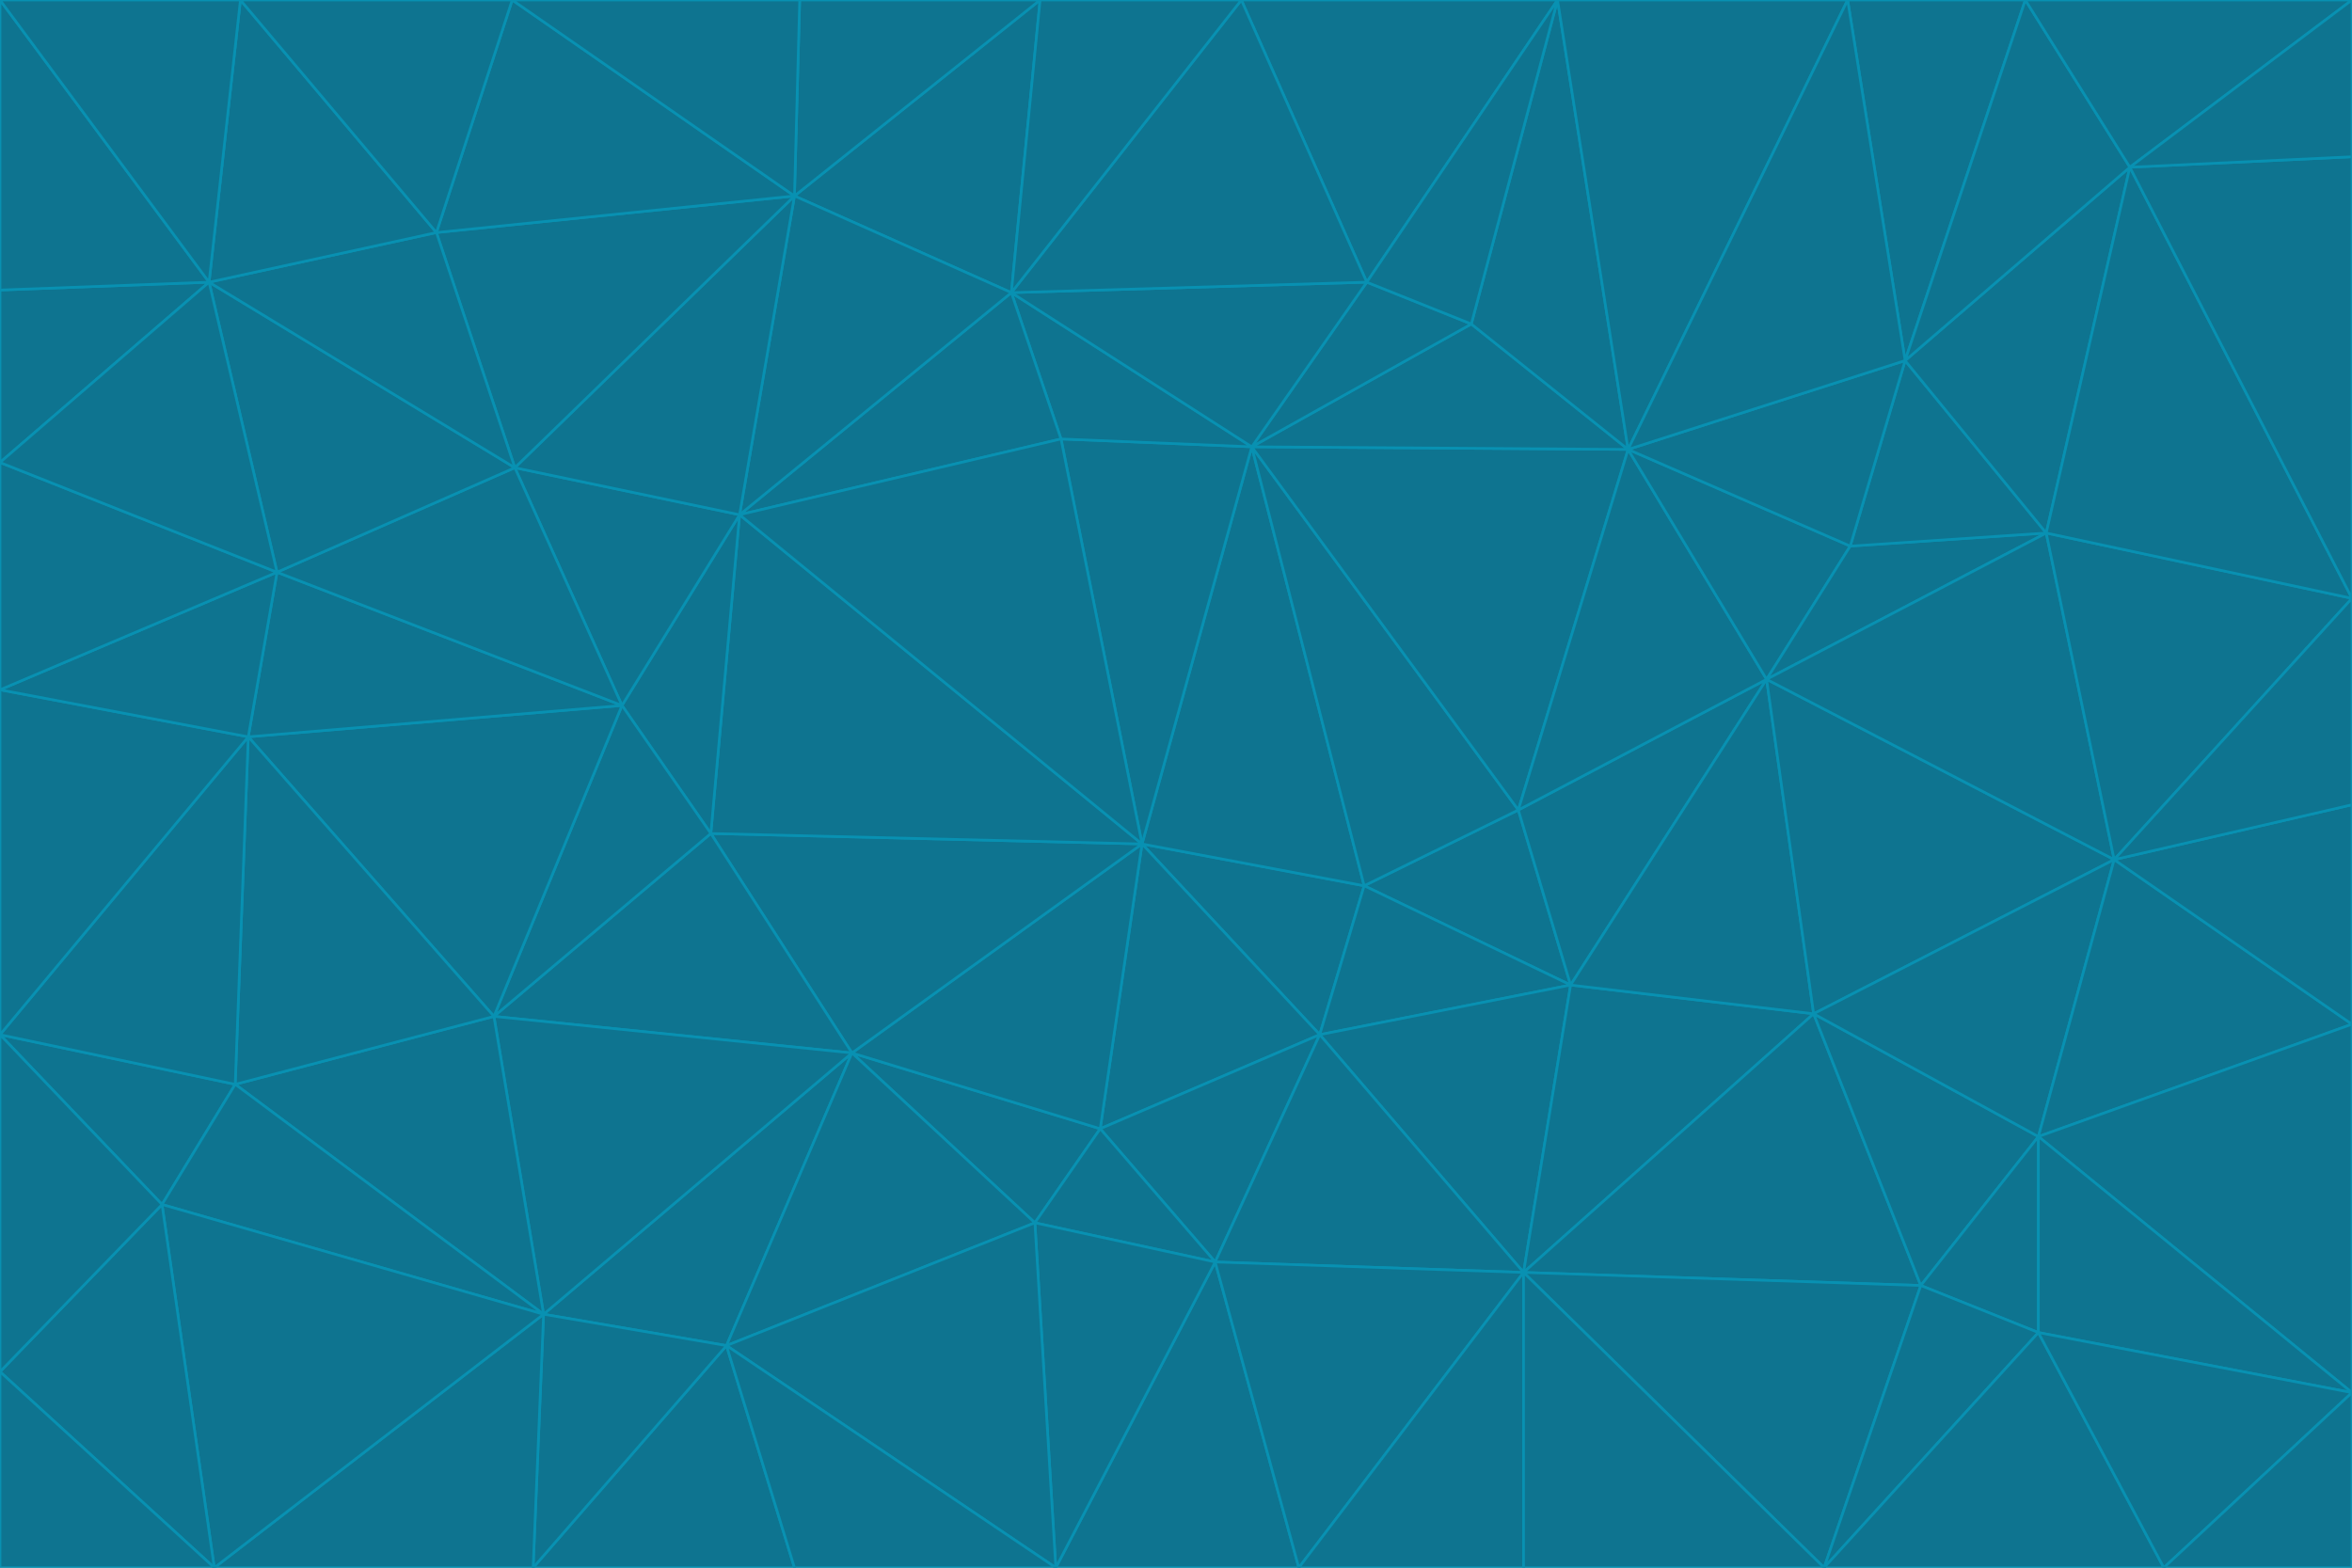 <svg id="visual" viewBox="0 0 900 600" width="900" height="600" xmlns="http://www.w3.org/2000/svg" xmlns:xlink="http://www.w3.org/1999/xlink" version="1.1"><g stroke-width="1" stroke-linejoin="bevel"><path d="M437 323L505 396L522 339Z" fill="#0e7490" stroke="#0891b2"></path><path d="M437 323L421 432L505 396Z" fill="#0e7490" stroke="#0891b2"></path><path d="M601 377L581 310L522 339Z" fill="#0e7490" stroke="#0891b2"></path><path d="M522 339L479 171L437 323Z" fill="#0e7490" stroke="#0891b2"></path><path d="M421 432L465 483L505 396Z" fill="#0e7490" stroke="#0891b2"></path><path d="M505 396L601 377L522 339Z" fill="#0e7490" stroke="#0891b2"></path><path d="M583 487L601 377L505 396Z" fill="#0e7490" stroke="#0891b2"></path><path d="M326 403L396 468L421 432Z" fill="#0e7490" stroke="#0891b2"></path><path d="M421 432L396 468L465 483Z" fill="#0e7490" stroke="#0891b2"></path><path d="M437 323L326 403L421 432Z" fill="#0e7490" stroke="#0891b2"></path><path d="M465 483L583 487L505 396Z" fill="#0e7490" stroke="#0891b2"></path><path d="M581 310L479 171L522 339Z" fill="#0e7490" stroke="#0891b2"></path><path d="M437 323L272 319L326 403Z" fill="#0e7490" stroke="#0891b2"></path><path d="M479 171L406 168L437 323Z" fill="#0e7490" stroke="#0891b2"></path><path d="M283 197L272 319L437 323Z" fill="#0e7490" stroke="#0891b2"></path><path d="M583 487L694 388L601 377Z" fill="#0e7490" stroke="#0891b2"></path><path d="M601 377L676 260L581 310Z" fill="#0e7490" stroke="#0891b2"></path><path d="M581 310L623 172L479 171Z" fill="#0e7490" stroke="#0891b2"></path><path d="M694 388L676 260L601 377Z" fill="#0e7490" stroke="#0891b2"></path><path d="M676 260L623 172L581 310Z" fill="#0e7490" stroke="#0891b2"></path><path d="M479 171L387 112L406 168Z" fill="#0e7490" stroke="#0891b2"></path><path d="M404 600L497 600L465 483Z" fill="#0e7490" stroke="#0891b2"></path><path d="M465 483L497 600L583 487Z" fill="#0e7490" stroke="#0891b2"></path><path d="M583 487L735 492L694 388Z" fill="#0e7490" stroke="#0891b2"></path><path d="M404 600L465 483L396 468Z" fill="#0e7490" stroke="#0891b2"></path><path d="M623 172L563 124L479 171Z" fill="#0e7490" stroke="#0891b2"></path><path d="M387 112L283 197L406 168Z" fill="#0e7490" stroke="#0891b2"></path><path d="M406 168L283 197L437 323Z" fill="#0e7490" stroke="#0891b2"></path><path d="M283 197L238 270L272 319Z" fill="#0e7490" stroke="#0891b2"></path><path d="M208 503L278 515L326 403Z" fill="#0e7490" stroke="#0891b2"></path><path d="M563 124L523 108L479 171Z" fill="#0e7490" stroke="#0891b2"></path><path d="M189 389L326 403L272 319Z" fill="#0e7490" stroke="#0891b2"></path><path d="M326 403L278 515L396 468Z" fill="#0e7490" stroke="#0891b2"></path><path d="M278 515L404 600L396 468Z" fill="#0e7490" stroke="#0891b2"></path><path d="M523 108L387 112L479 171Z" fill="#0e7490" stroke="#0891b2"></path><path d="M497 600L583 600L583 487Z" fill="#0e7490" stroke="#0891b2"></path><path d="M676 260L708 209L623 172Z" fill="#0e7490" stroke="#0891b2"></path><path d="M623 172L596 0L563 124Z" fill="#0e7490" stroke="#0891b2"></path><path d="M783 204L708 209L676 260Z" fill="#0e7490" stroke="#0891b2"></path><path d="M238 270L189 389L272 319Z" fill="#0e7490" stroke="#0891b2"></path><path d="M698 600L735 492L583 487Z" fill="#0e7490" stroke="#0891b2"></path><path d="M694 388L809 329L676 260Z" fill="#0e7490" stroke="#0891b2"></path><path d="M204 600L304 600L278 515Z" fill="#0e7490" stroke="#0891b2"></path><path d="M278 515L304 600L404 600Z" fill="#0e7490" stroke="#0891b2"></path><path d="M189 389L208 503L326 403Z" fill="#0e7490" stroke="#0891b2"></path><path d="M735 492L780 435L694 388Z" fill="#0e7490" stroke="#0891b2"></path><path d="M398 0L304 75L387 112Z" fill="#0e7490" stroke="#0891b2"></path><path d="M387 112L304 75L283 197Z" fill="#0e7490" stroke="#0891b2"></path><path d="M283 197L197 179L238 270Z" fill="#0e7490" stroke="#0891b2"></path><path d="M238 270L95 282L189 389Z" fill="#0e7490" stroke="#0891b2"></path><path d="M304 75L197 179L283 197Z" fill="#0e7490" stroke="#0891b2"></path><path d="M583 600L698 600L583 487Z" fill="#0e7490" stroke="#0891b2"></path><path d="M735 492L780 510L780 435Z" fill="#0e7490" stroke="#0891b2"></path><path d="M783 204L729 138L708 209Z" fill="#0e7490" stroke="#0891b2"></path><path d="M708 209L729 138L623 172Z" fill="#0e7490" stroke="#0891b2"></path><path d="M596 0L475 0L523 108Z" fill="#0e7490" stroke="#0891b2"></path><path d="M523 108L475 0L387 112Z" fill="#0e7490" stroke="#0891b2"></path><path d="M780 435L809 329L694 388Z" fill="#0e7490" stroke="#0891b2"></path><path d="M698 600L780 510L735 492Z" fill="#0e7490" stroke="#0891b2"></path><path d="M780 435L900 392L809 329Z" fill="#0e7490" stroke="#0891b2"></path><path d="M809 329L783 204L676 260Z" fill="#0e7490" stroke="#0891b2"></path><path d="M596 0L523 108L563 124Z" fill="#0e7490" stroke="#0891b2"></path><path d="M475 0L398 0L387 112Z" fill="#0e7490" stroke="#0891b2"></path><path d="M208 503L204 600L278 515Z" fill="#0e7490" stroke="#0891b2"></path><path d="M82 600L204 600L208 503Z" fill="#0e7490" stroke="#0891b2"></path><path d="M707 0L596 0L623 172Z" fill="#0e7490" stroke="#0891b2"></path><path d="M106 219L95 282L238 270Z" fill="#0e7490" stroke="#0891b2"></path><path d="M189 389L90 415L208 503Z" fill="#0e7490" stroke="#0891b2"></path><path d="M95 282L90 415L189 389Z" fill="#0e7490" stroke="#0891b2"></path><path d="M197 179L106 219L238 270Z" fill="#0e7490" stroke="#0891b2"></path><path d="M80 108L106 219L197 179Z" fill="#0e7490" stroke="#0891b2"></path><path d="M167 89L197 179L304 75Z" fill="#0e7490" stroke="#0891b2"></path><path d="M398 0L306 0L304 75Z" fill="#0e7490" stroke="#0891b2"></path><path d="M196 0L167 89L304 75Z" fill="#0e7490" stroke="#0891b2"></path><path d="M775 0L707 0L729 138Z" fill="#0e7490" stroke="#0891b2"></path><path d="M729 138L707 0L623 172Z" fill="#0e7490" stroke="#0891b2"></path><path d="M0 396L62 461L90 415Z" fill="#0e7490" stroke="#0891b2"></path><path d="M90 415L62 461L208 503Z" fill="#0e7490" stroke="#0891b2"></path><path d="M0 396L90 415L95 282Z" fill="#0e7490" stroke="#0891b2"></path><path d="M900 533L900 392L780 435Z" fill="#0e7490" stroke="#0891b2"></path><path d="M809 329L900 229L783 204Z" fill="#0e7490" stroke="#0891b2"></path><path d="M783 204L815 64L729 138Z" fill="#0e7490" stroke="#0891b2"></path><path d="M900 533L780 435L780 510Z" fill="#0e7490" stroke="#0891b2"></path><path d="M900 392L900 308L809 329Z" fill="#0e7490" stroke="#0891b2"></path><path d="M698 600L828 600L780 510Z" fill="#0e7490" stroke="#0891b2"></path><path d="M900 308L900 229L809 329Z" fill="#0e7490" stroke="#0891b2"></path><path d="M900 229L815 64L783 204Z" fill="#0e7490" stroke="#0891b2"></path><path d="M306 0L196 0L304 75Z" fill="#0e7490" stroke="#0891b2"></path><path d="M167 89L80 108L197 179Z" fill="#0e7490" stroke="#0891b2"></path><path d="M828 600L900 533L780 510Z" fill="#0e7490" stroke="#0891b2"></path><path d="M62 461L82 600L208 503Z" fill="#0e7490" stroke="#0891b2"></path><path d="M815 64L775 0L729 138Z" fill="#0e7490" stroke="#0891b2"></path><path d="M92 0L80 108L167 89Z" fill="#0e7490" stroke="#0891b2"></path><path d="M0 264L0 396L95 282Z" fill="#0e7490" stroke="#0891b2"></path><path d="M0 264L95 282L106 219Z" fill="#0e7490" stroke="#0891b2"></path><path d="M62 461L0 525L82 600Z" fill="#0e7490" stroke="#0891b2"></path><path d="M0 177L0 264L106 219Z" fill="#0e7490" stroke="#0891b2"></path><path d="M828 600L900 600L900 533Z" fill="#0e7490" stroke="#0891b2"></path><path d="M0 396L0 525L62 461Z" fill="#0e7490" stroke="#0891b2"></path><path d="M0 111L0 177L80 108Z" fill="#0e7490" stroke="#0891b2"></path><path d="M80 108L0 177L106 219Z" fill="#0e7490" stroke="#0891b2"></path><path d="M900 229L900 60L815 64Z" fill="#0e7490" stroke="#0891b2"></path><path d="M815 64L900 0L775 0Z" fill="#0e7490" stroke="#0891b2"></path><path d="M196 0L92 0L167 89Z" fill="#0e7490" stroke="#0891b2"></path><path d="M0 525L0 600L82 600Z" fill="#0e7490" stroke="#0891b2"></path><path d="M0 0L0 111L80 108Z" fill="#0e7490" stroke="#0891b2"></path><path d="M900 60L900 0L815 64Z" fill="#0e7490" stroke="#0891b2"></path><path d="M92 0L0 0L80 108Z" fill="#0e7490" stroke="#0891b2"></path></g></svg>